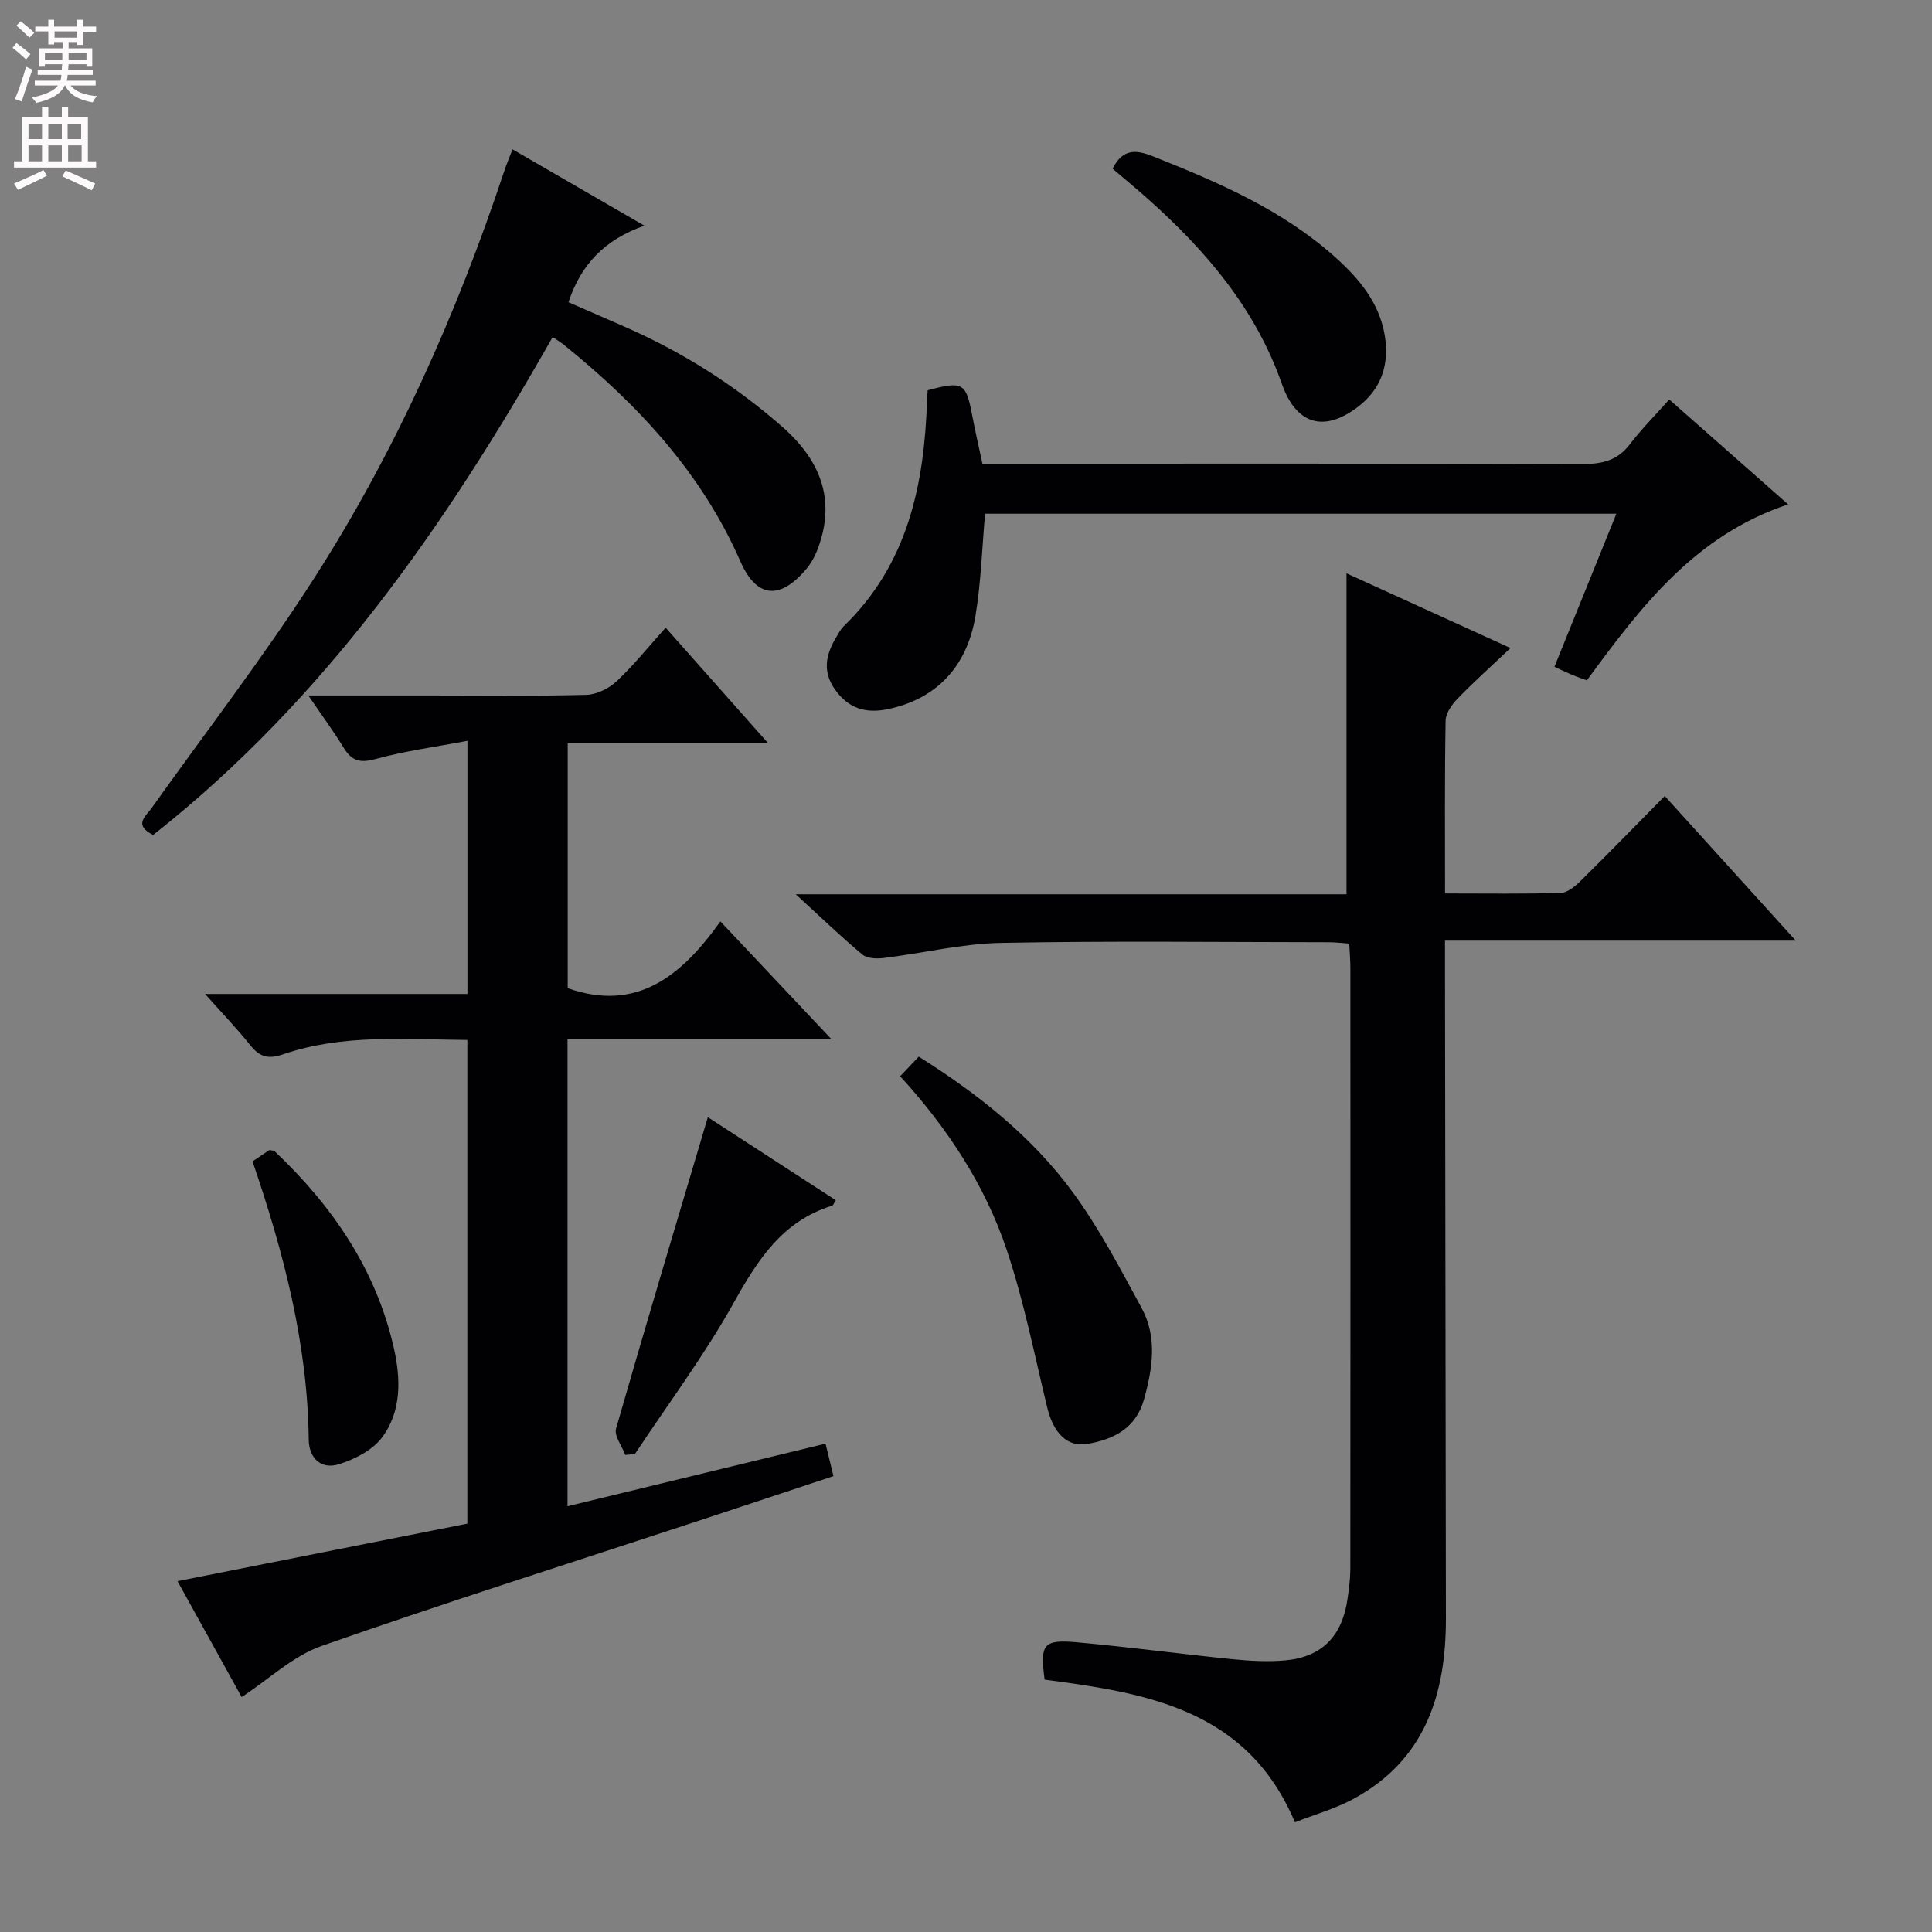 <svg enable-background="new 0 0 400 400" viewBox="0 0 400 400" xmlns="http://www.w3.org/2000/svg"><rect x="0" y="0" width="400" height="400" fill="#808080" stroke="none"/><g fill="#010103"><path d="m299.18 184.98c8.37 0 16.17.12 23.95-.11 1.39-.04 2.95-1.34 4.06-2.43 5.79-5.7 11.46-11.53 17.48-17.63 9.06 9.99 17.75 19.59 27.13 29.94-24.5 0-48.16 0-72.63 0v5.85c.06 44.83.14 89.65.19 134.48.02 15.72-4.31 29.32-19.13 37.36-3.73 2.02-7.91 3.19-12.13 4.85-9.88-23.46-30.69-26.75-51.82-29.54-.98-7.35-.31-8.36 6.71-7.73 10.75.97 21.45 2.42 32.19 3.5 3.63.36 7.34.57 10.96.24 7.62-.71 11.8-5.07 12.87-12.86.27-1.97.55-3.96.56-5.94.03-41.5.03-82.99.01-124.49 0-1.63-.14-3.26-.23-5.11-1.62-.11-2.91-.28-4.19-.28-22.66-.02-45.34-.3-67.99.14-8.07.16-16.1 2.13-24.17 3.12-1.46.18-3.44.13-4.44-.7-4.44-3.7-8.6-7.72-13.81-12.49h114.03c0-22.31 0-44.03 0-66.45 10.81 4.92 21.82 9.94 33.95 15.47-4.09 3.87-7.65 7.06-10.96 10.48-1.17 1.21-2.44 3-2.47 4.55-.21 11.64-.12 23.3-.12 35.78z"/><path d="m50.03 351.36c-4.29-7.76-8.78-15.88-13.28-24 20.25-4.02 40.15-7.96 60.01-11.91 0-33.81 0-66.75 0-100.14-12.98-.11-25.81-1.26-38.17 2.98-3.12 1.07-4.85.51-6.78-1.9-2.69-3.37-5.69-6.49-9.35-10.6h54.32c0-17.6 0-34.37 0-52.41-6.66 1.27-13 2.11-19.11 3.79-3.19.87-4.87.32-6.5-2.33-2.15-3.48-4.57-6.79-7.34-10.85h25.56c10.66 0 21.33.15 31.99-.13 2.15-.06 4.68-1.31 6.28-2.81 3.51-3.28 6.54-7.08 10.15-11.1 6.92 7.8 13.7 15.44 21.23 23.93-14.42 0-27.78 0-41.5 0v50.71c14.24 5.01 23.52-2.46 31.61-13.82 7.71 8.18 14.9 15.8 23.02 24.41-19.04 0-36.74 0-54.67 0v96.67c17.93-4.35 35.44-8.59 53.42-12.96.52 2.15 1.02 4.19 1.64 6.72-9.68 3.21-19.09 6.34-28.5 9.44-25.86 8.52-51.83 16.74-77.52 25.74-5.87 2.07-10.79 6.82-16.51 10.57z"/><path d="m31.71 172.87c-4.11-2.05-1.6-3.78-.33-5.56 11.28-15.84 23.19-31.27 33.67-47.61 16.84-26.27 29.49-54.64 39.34-84.26.46-1.4 1.04-2.75 1.72-4.52 8.95 5.18 17.65 10.21 27.3 15.8-8.21 2.9-13.11 7.99-15.72 15.85 3.76 1.64 7.64 3.34 11.52 5.03 11.97 5.22 22.89 12.12 32.71 20.72 8.72 7.65 11.04 16.12 7.19 25.81-.54 1.36-1.33 2.69-2.28 3.8-5.42 6.35-10.22 5.87-13.55-1.72-8.05-18.34-21.21-32.44-36.52-44.81-.63-.51-1.33-.92-2.34-1.62-22.08 38.93-47.24 75.12-82.71 103.09z"/><path d="m345.6 82.71c8.79 7.75 16.5 14.56 24.62 21.72-19.22 6.35-30.47 21.14-41.67 36.42-1-.36-2.06-.71-3.09-1.14-1.06-.44-2.09-.95-3.63-1.66 4.25-10.5 8.44-20.87 12.82-31.69-43.95 0-87.33 0-130.7 0-.63 7.08-.84 14.2-1.99 21.16-1.78 10.74-8.32 17.27-18.19 19.31-4.5.93-8.1-.13-10.87-4.04-2.63-3.7-1.96-7.15.13-10.68.51-.86.97-1.79 1.67-2.47 13.28-12.87 16.68-29.35 17.24-46.89.02-.66.09-1.32.13-1.95 7.32-1.95 7.93-1.58 9.22 5.24.61 3.22 1.35 6.42 2.11 9.96h5.6c39.49 0 78.97-.05 118.46.08 4.1.01 7.36-.64 9.97-4.08 2.41-3.16 5.24-5.99 8.17-9.29z"/><path d="m186.37 222.82c1.33-1.4 2.45-2.58 3.85-4.06 12.26 7.71 23.44 16.55 31.93 28.14 5.45 7.44 9.77 15.75 14.2 23.89 3.3 6.06 2.28 12.55.51 18.92-1.66 5.98-6.26 8.31-11.76 9.24-4.13.7-6.99-2.23-8.27-7.49-2.66-10.93-4.83-22.04-8.4-32.68-4.51-13.48-12.32-25.28-22.06-35.96z"/><path d="m230.35 34.92c2.12-4.17 4.81-3.97 8.43-2.53 13.46 5.36 26.71 11.04 37.66 20.85 4.88 4.37 9.08 9.34 10.24 16.09 1.04 6.04-.65 11.24-5.64 14.99-7.09 5.33-12.74 3.43-15.66-4.88-5.43-15.48-15.67-27.53-27.71-38.25-2.33-2.08-4.76-4.08-7.32-6.27z"/><path d="m146.55 231.3c8.3 5.39 17.39 11.29 26.5 17.2-.4.6-.53 1.04-.76 1.12-10.34 3.2-15.44 11.26-20.43 20.19-6.05 10.83-13.54 20.86-20.41 31.23-.66.06-1.33.13-1.99.19-.68-1.84-2.34-3.95-1.91-5.46 6.15-21.46 12.57-42.83 19-64.47z"/><path d="m52.28 240.45c1.44-.96 2.52-1.69 3.5-2.35.49.11.89.08 1.09.26 11.94 11.3 20.97 24.45 24.66 40.68 1.45 6.39 1.67 13.2-2.52 18.68-1.98 2.59-5.6 4.41-8.83 5.43-3.67 1.15-6.21-1.22-6.26-5.06-.23-19.83-5.16-38.7-11.64-57.64z"/></g><path d="m2.6 9.9.8-1c.9.7 1.9 1.4 2.9 2.3l-.9 1.1c-1.1-1-2-1.8-2.8-2.4zm.5 10.6c.9-2.1 1.6-4.3 2.3-6.7.4.2.8.4 1.3.6-.7 2.1-1.5 4.3-2.2 6.6zm.3-15.2.9-.9c1 .8 2 1.6 2.8 2.4l-1 1c-.9-.9-1.8-1.7-2.7-2.5zm12.6-1.2h1.2v1.4h2.7v1.1h-2.7v2.7h-1.2v-.6h-1.8v1.3h4.9v3.8h-1.2v-.5h-3.7c0 .4-.1.9-.1 1.2h5.1v1h-5.2c0 .5-.1.9-.2 1.2h6v1h-5.2c1.1 1.3 2.9 2 5.5 2.2-.4.4-.7.8-.9 1.3-2.9-.5-4.8-1.6-5.7-3.5h-.1c-.8 1.7-2.7 2.9-5.9 3.6-.2-.4-.6-.8-.9-1.1 2.8-.6 4.6-1.4 5.4-2.5h-4.8v-1h5.3c.1-.3.2-.7.2-1.2h-4.9v-1h5c0-.4 0-.8.1-1.2h-3.6v.5h-1.2v-3.8h4.9v-1.3h-1.8v.5h-1.2v-2.7h-2.7v-1h2.7v-1.4h1.2v1.4h4.8zm-6.7 8.3h3.6c0-.4 0-.9 0-1.4h-3.6zm1.9-4.6h4.8v-1.3h-4.7v1.3zm6.7 3.2h-3.7v1.4h3.7z" fill="#fcfafa"/><path d="m8.7 22.1h1.3v2.2h2.8v-2.2h1.3v2.2h4.1v9.1h1.7v1.3h-17v-1.3h1.7v-9.1h4.1zm.3 13.1.7 1.2c-1.8.9-3.8 1.9-6 2.9-.2-.4-.5-.8-.8-1.3 2.3-1 4.4-1.9 6.1-2.8zm-3.1-6.4h2.8v-3.2h-2.8zm0 4.6h2.8v-3.3h-2.8zm4.1-4.6h2.8v-3.2h-2.8zm0 4.6h2.8v-3.3h-2.8zm3.6 1.9c2.1.9 4.1 1.8 6.1 2.7l-.7 1.4c-2.2-1.1-4.2-2-6.1-2.9zm3.2-9.7h-2.8v3.2h2.8zm-2.7 7.8h2.8v-3.3h-2.8z" fill="#fcfafa"/></svg>